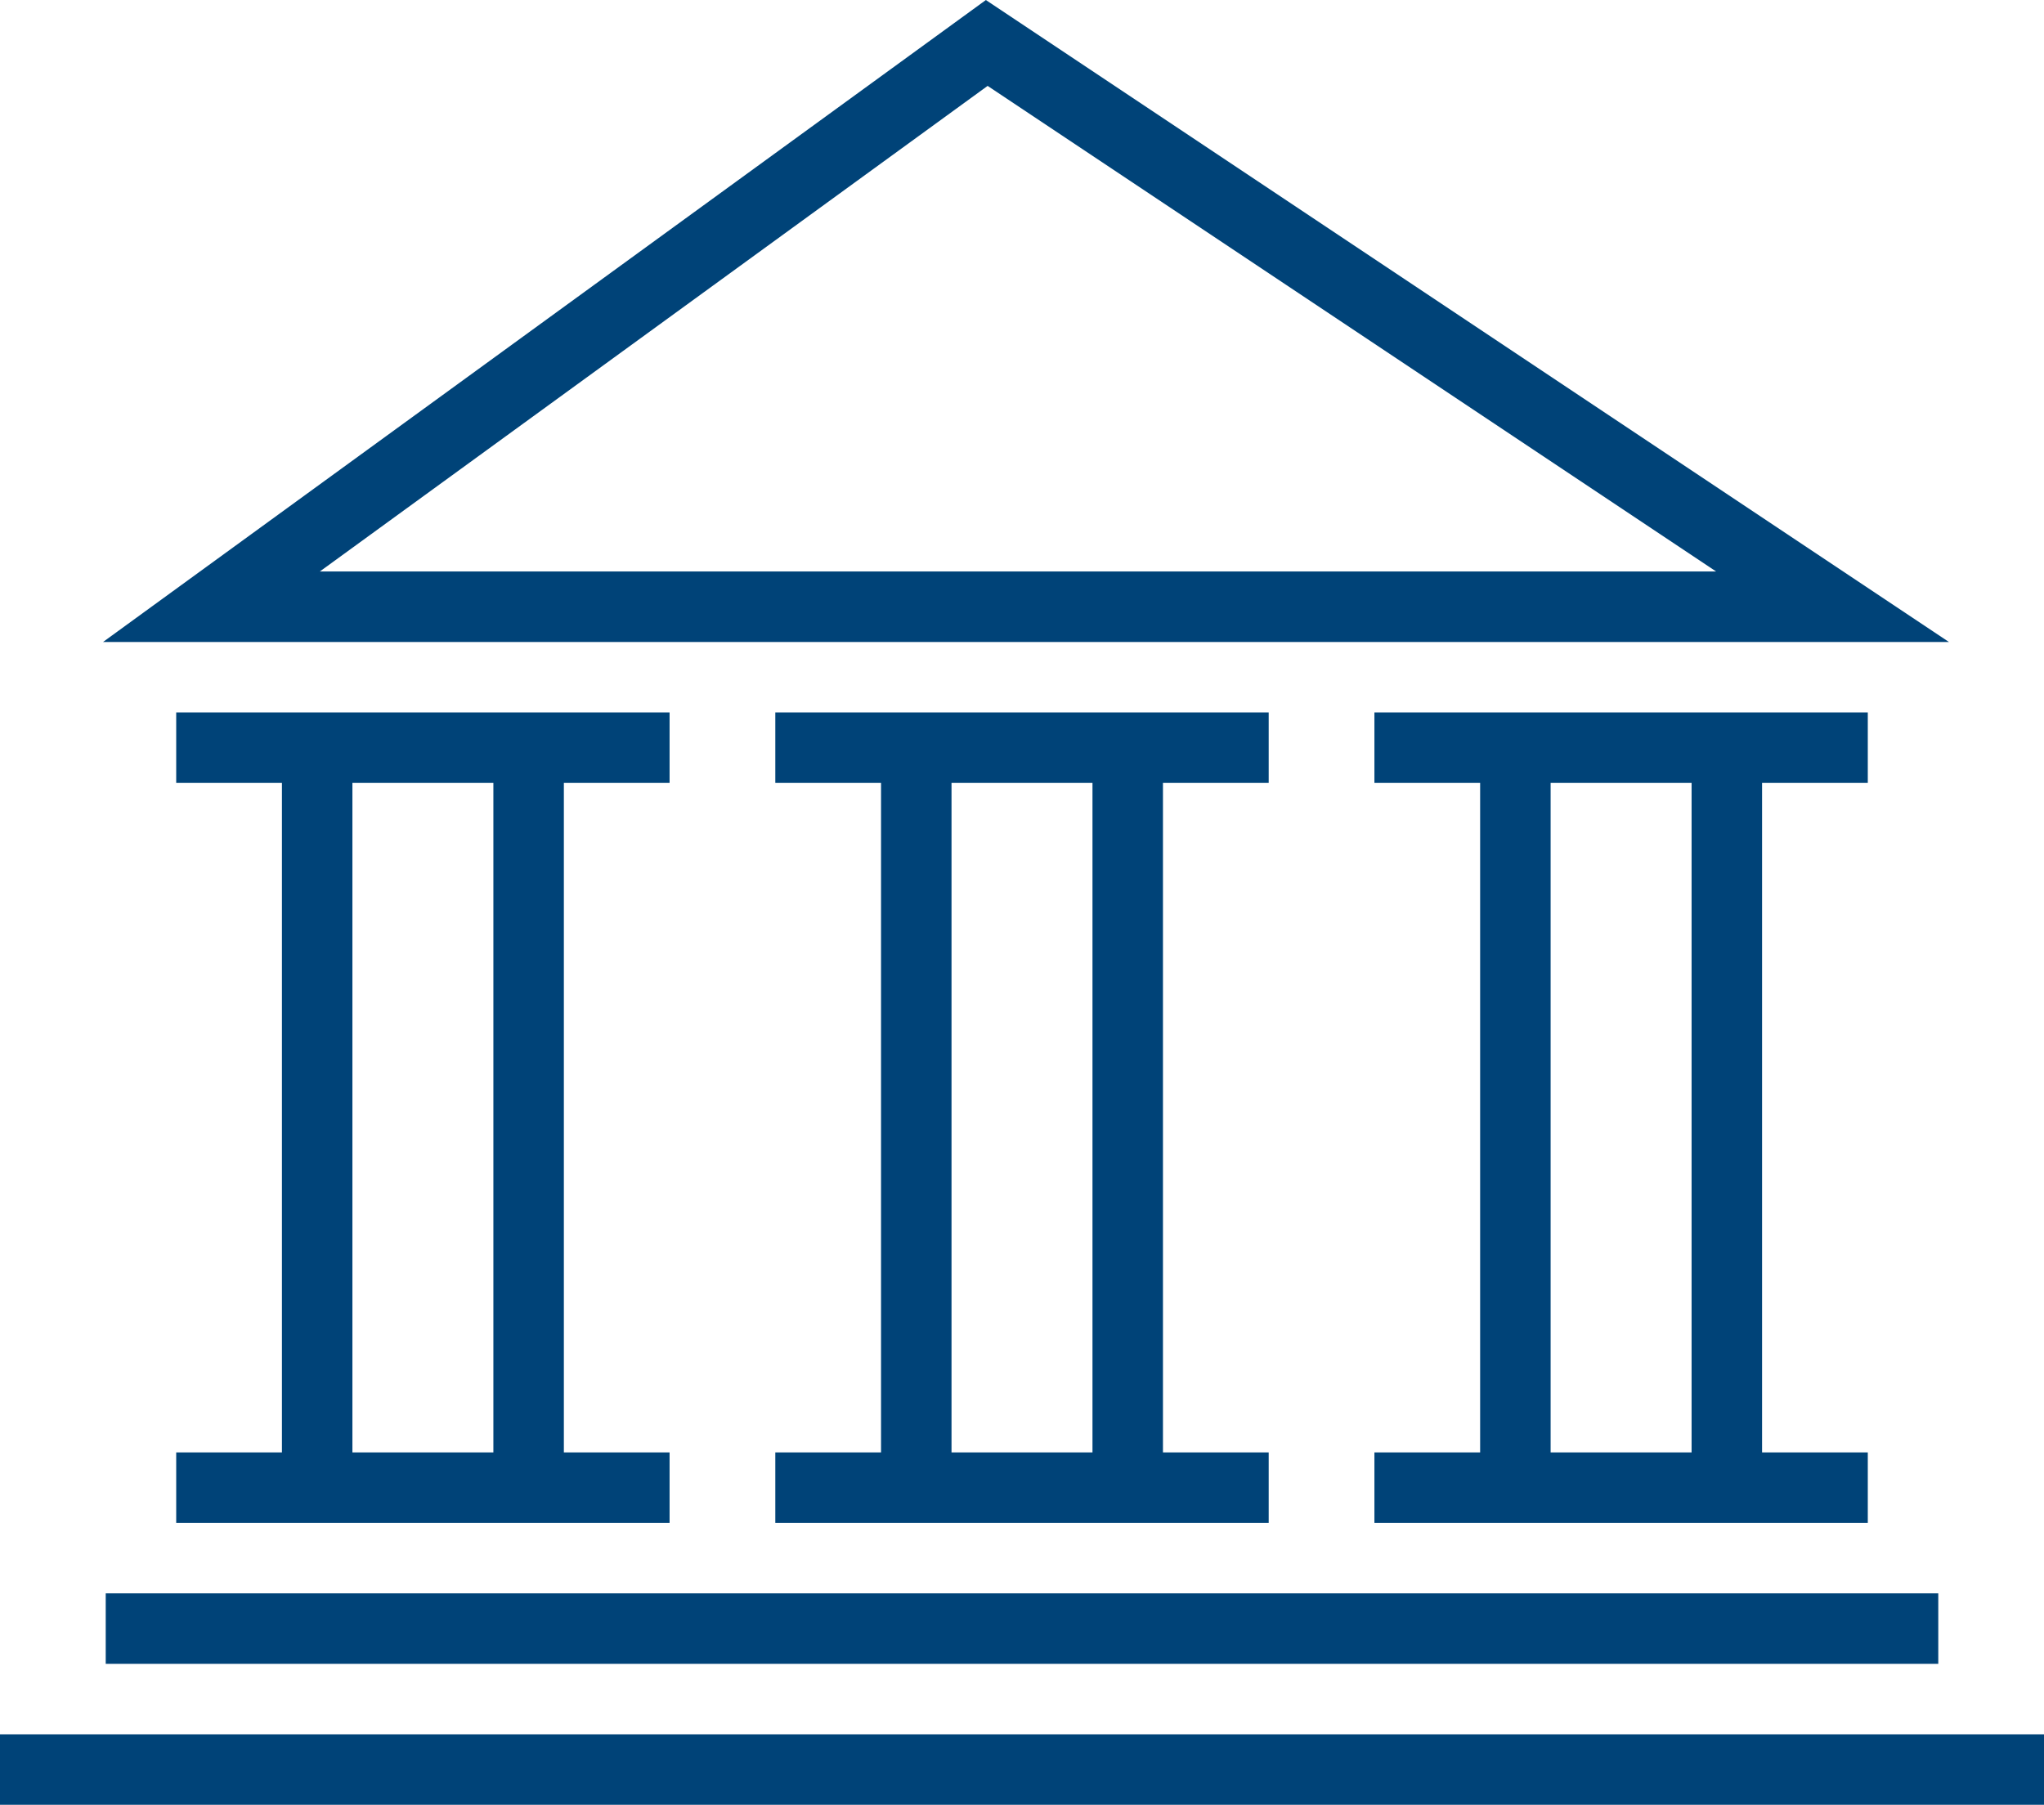 <svg xmlns="http://www.w3.org/2000/svg" width="58" height="51.219" viewBox="0 0 58 51.219">
  <defs>
    <style>
      .cls-1, .cls-2 {
        fill: none;
        stroke: #004378;
        stroke-miterlimit: 10;
        stroke-width: 2px;
      }

      .cls-2 {
        stroke-linecap: square;
      }
    </style>
  </defs>
  <g id="Icon_Bank" transform="translate(-1891 -414.779)">
    <line id="Path" class="cls-1" x2="52" transform="translate(1894 460.998)"/>
    <line id="Path-2" data-name="Path" class="cls-1" x2="14" transform="translate(1896 435.998)"/>
    <line id="Path-3" data-name="Path" class="cls-1" x2="14" transform="translate(1913 435.998)"/>
    <line id="Path-4" data-name="Path" class="cls-1" x2="14" transform="translate(1930 435.998)"/>
    <line id="Path-5" data-name="Path" class="cls-1" x2="14" transform="translate(1896 456.998)"/>
    <line id="Path-6" data-name="Path" class="cls-1" x2="14" transform="translate(1913 456.998)"/>
    <line id="Path-7" data-name="Path" class="cls-1" x2="14" transform="translate(1930 456.998)"/>
    <line id="Path-8" data-name="Path" class="cls-2" y2="19" transform="translate(1900 436.998)"/>
    <line id="Path-9" data-name="Path" class="cls-2" y2="19" transform="translate(1917 436.998)"/>
    <line id="Path-10" data-name="Path" class="cls-2" y2="19" transform="translate(1934 436.998)"/>
    <line id="Path-11" data-name="Path" class="cls-2" y2="19" transform="translate(1906 436.998)"/>
    <line id="Path-12" data-name="Path" class="cls-2" y2="19" transform="translate(1923 436.998)"/>
    <line id="Path-13" data-name="Path" class="cls-2" y2="19" transform="translate(1940 436.998)"/>
    <line id="Path-14" data-name="Path" class="cls-1" x2="58" transform="translate(1891 464.998)"/>
    <path id="Path-15" data-name="Path" class="cls-1" d="M49.38,17.861l-24-16-22,16Z" transform="translate(1893.62 414.137)"/>
  </g>
</svg>

